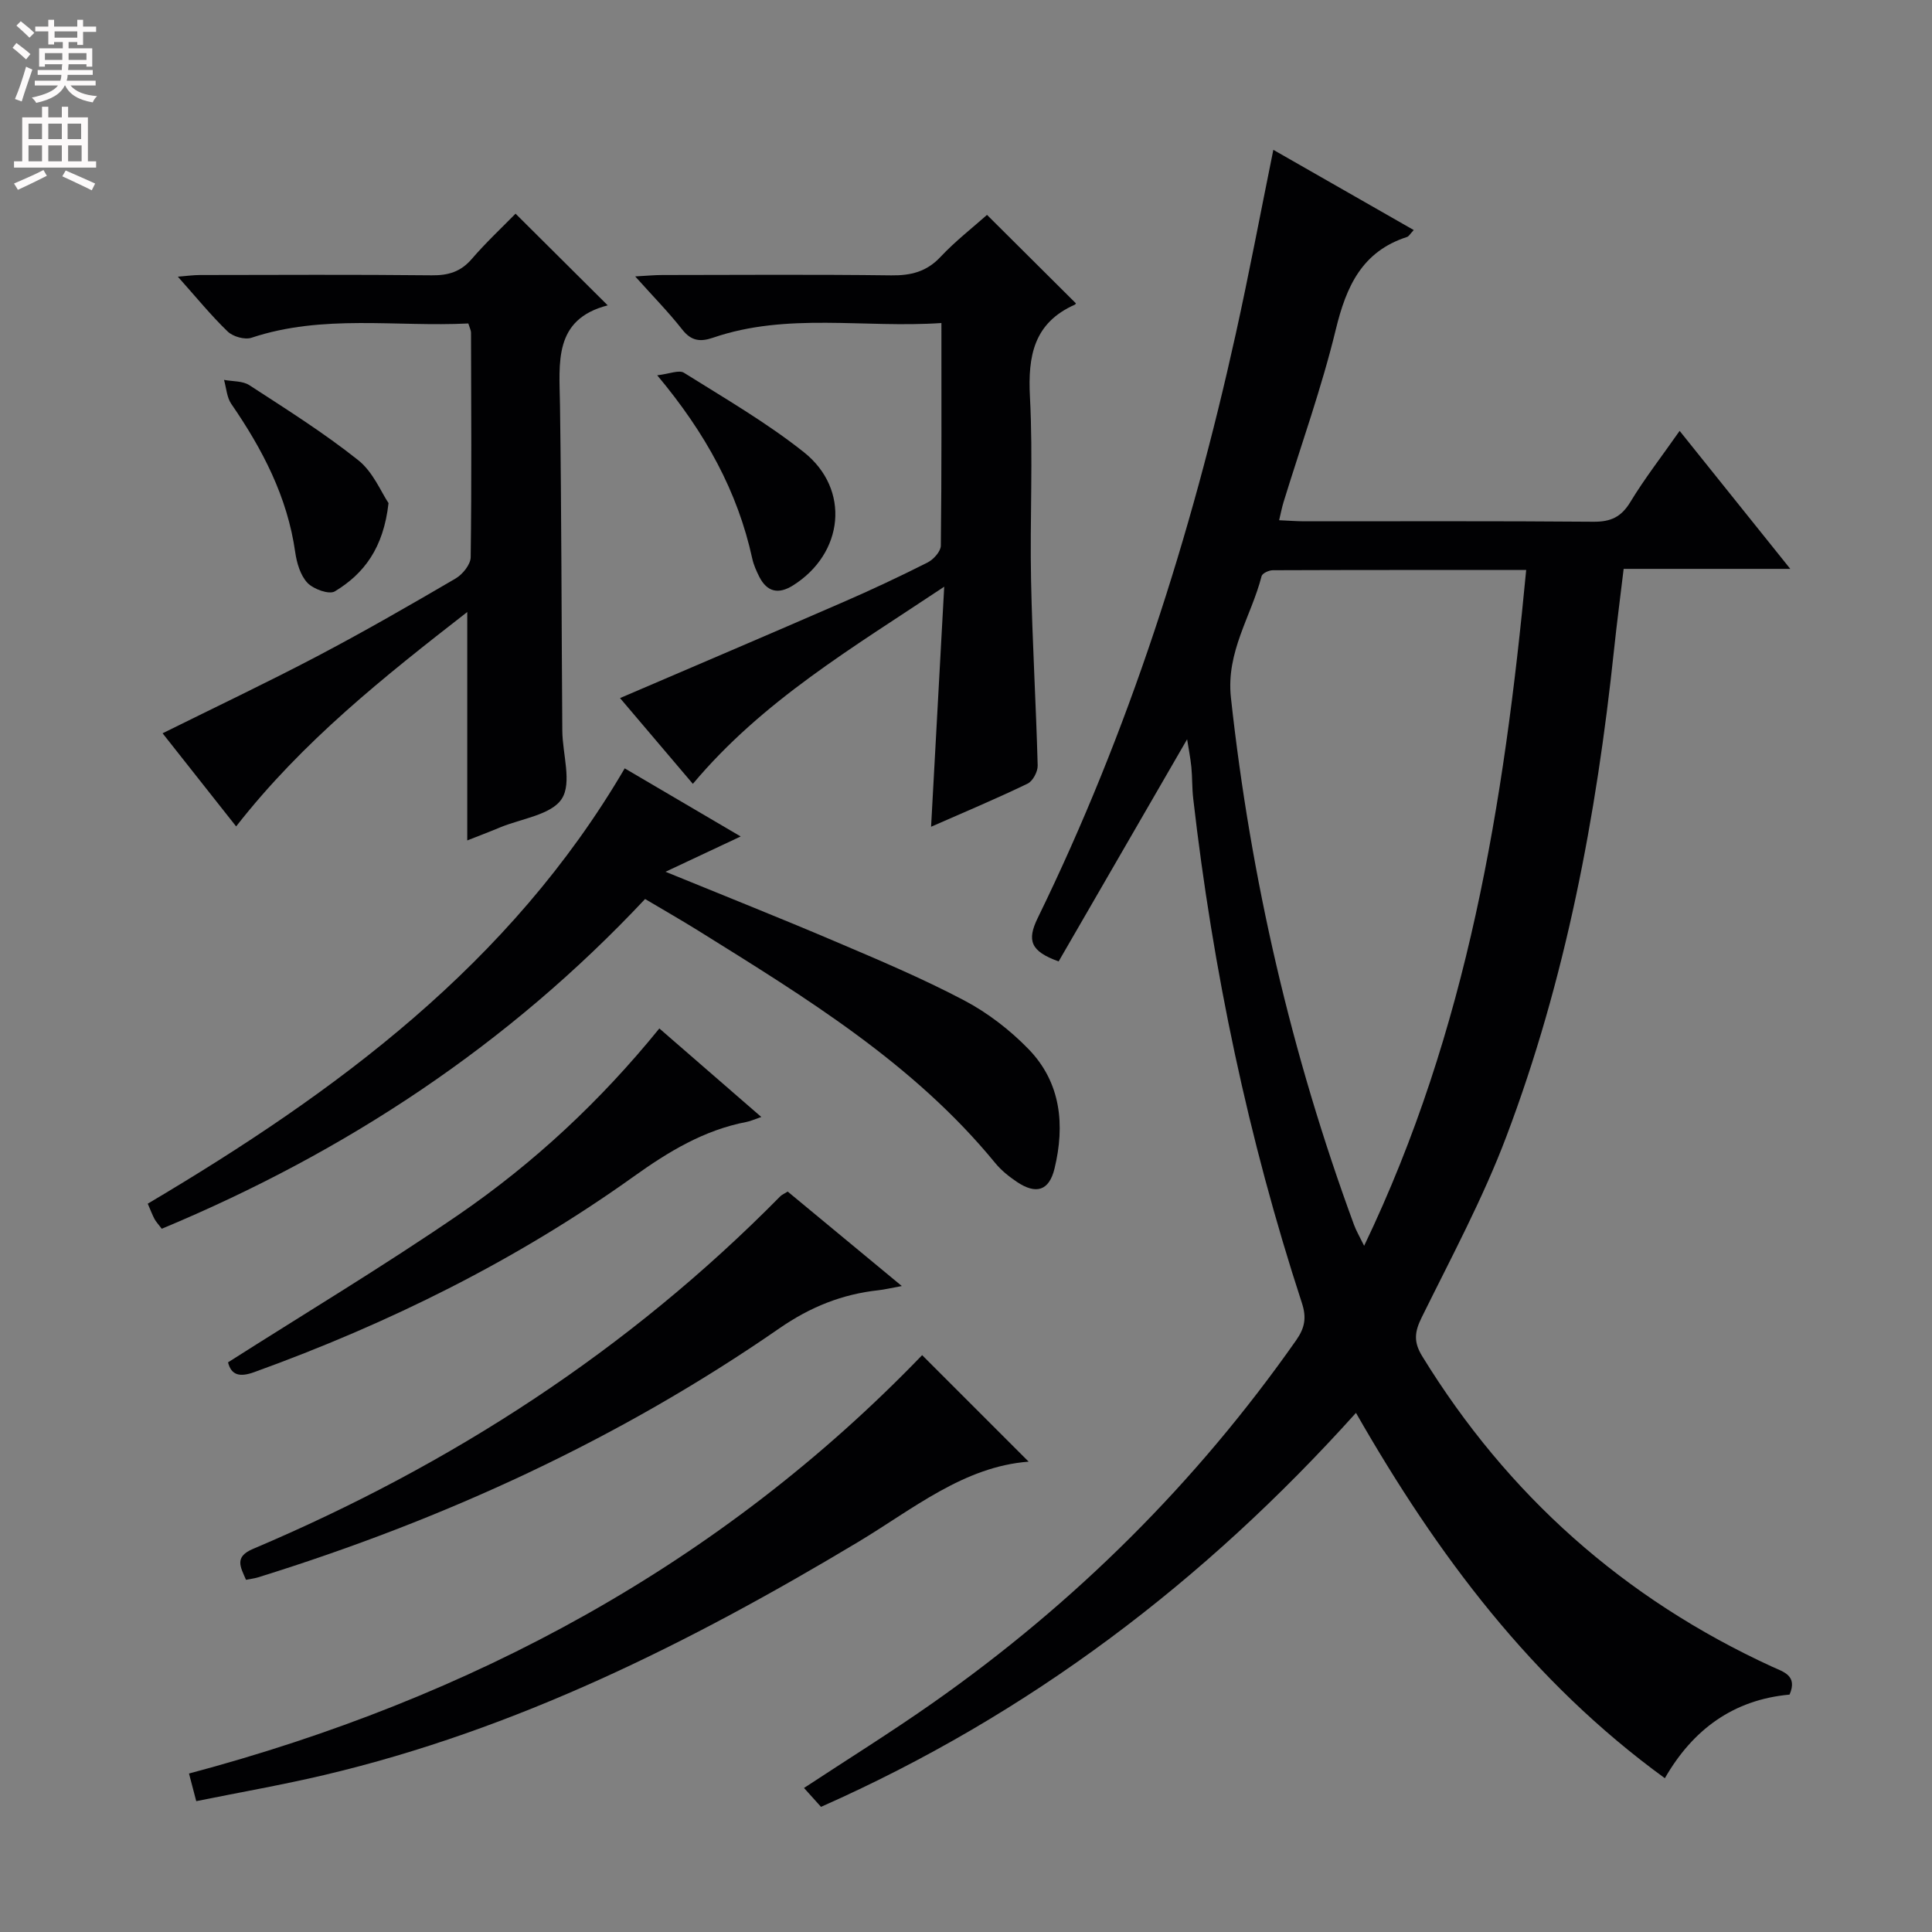 <svg enable-background="new 0 0 400 400" viewBox="0 0 400 400" xmlns="http://www.w3.org/2000/svg"><rect x="0" y="0" width="400" height="400" fill="#808080" stroke="none"/><g fill="#010103"><path d="m169.98 374.09c-1.16-1.29-2.25-2.5-3.52-3.91 9-5.92 17.98-11.51 26.63-17.58 29.44-20.66 54.59-45.65 75.27-75.12 1.8-2.57 2.18-4.68 1.18-7.72-11.12-34.03-18.43-68.89-22.5-104.45-.25-2.15-.17-4.33-.38-6.48-.2-1.97-.59-3.91-.88-5.77-8.89 15.38-17.81 30.79-26.6 45.99-5.8-2.08-6.61-4.31-4.34-8.97 18.82-38.55 31.77-79.13 41.01-120.94 2.75-12.44 5.11-24.97 7.78-38.12 9.7 5.54 19.26 11 29.07 16.61-.76.8-1.01 1.31-1.39 1.43-9.34 3.02-12.58 10.24-14.75 19.17-2.93 12.08-7.16 23.84-10.82 35.74-.33 1.08-.54 2.2-.91 3.74 1.92.08 3.52.21 5.11.22 19.99.01 39.99-.08 59.98.09 3.59.03 5.75-.99 7.63-4.09 2.92-4.82 6.4-9.3 10.2-14.72 7.61 9.49 14.98 18.67 22.91 28.57-11.92 0-22.83 0-34.5 0-.68 5.73-1.41 11.21-1.99 16.72-3.64 34.47-10.02 68.38-22.32 100.87-4.86 12.85-11.43 25.06-17.52 37.42-1.47 2.99-1.69 5.05.13 8.01 17.68 28.76 41.78 50.2 72.45 64.28 2.36 1.08 5.3 1.81 3.6 5.77-11.58 1.05-20 7.18-25.82 17.31-27.46-19.97-47.09-46.16-63.95-75.64-31.34 34.85-67.55 62.43-110.76 81.57zm146-256.08c-17.9 0-35.18-.02-52.46.05-.8 0-2.17.63-2.32 1.22-2.15 8.36-7.39 15.64-6.35 25.17 4.09 37.46 12.49 73.84 25.5 109.18.45 1.22 1.13 2.36 2.08 4.3 21.42-44.66 28.96-91.51 33.55-139.92z"/><path d="m106.74 44.24c6.53 6.5 12.54 12.48 19.08 18.98-11.27 2.9-10.01 11.85-9.88 20.61.32 22.49.31 44.99.48 67.48.04 4.8 2.04 10.75-.11 14.07-2.16 3.34-8.36 4.09-12.81 5.94-2.27.95-4.58 1.82-6.76 2.68 0-15.8 0-31.26 0-47.29-17.17 13.36-34.04 26.71-47.85 44.39-5.2-6.57-10.19-12.89-15.23-19.28 10.95-5.43 21.57-10.47 31.97-15.93 9.71-5.1 19.23-10.58 28.7-16.12 1.45-.85 3.1-2.89 3.12-4.4.21-15.5.11-30.99.07-46.49 0-.47-.26-.94-.56-1.91-14.93.75-30.09-1.97-44.9 2.96-1.39.46-3.84-.24-4.93-1.3-3.46-3.34-6.52-7.1-10.31-11.35 1.91-.15 3.25-.34 4.58-.34 16-.02 32-.11 48 .06 3.43.04 6-.74 8.28-3.39 2.91-3.38 6.21-6.46 9.06-9.37z"/><path d="m192.77 171.17c.9-16.46 1.77-32.3 2.72-49.7-19.18 12.78-37.64 23.65-52.04 40.82-5.03-5.93-10-11.79-15.08-17.76 15.63-6.71 30.89-13.2 46.09-19.82 5.94-2.58 11.82-5.34 17.6-8.26 1.22-.62 2.71-2.28 2.73-3.47.18-15.12.12-30.24.12-46.1-16.06 1.09-31.9-2.24-47.29 3.04-2.62.9-4.5.69-6.36-1.68-2.84-3.62-6.09-6.92-9.75-11.01 2.42-.13 3.98-.29 5.54-.29 15.82-.02 31.65-.13 47.47.07 4.07.05 7.31-.74 10.2-3.82 3.04-3.24 6.59-6 9.63-8.7 6.21 6.18 12.2 12.14 18.35 18.26.09-.21.05.24-.15.32-8.5 3.77-9.76 10.59-9.31 19.1.66 12.62-.03 25.31.23 37.97.26 12.79 1.03 25.57 1.37 38.36.03 1.27-1.01 3.23-2.1 3.75-6.56 3.16-13.28 5.98-19.97 8.92z"/><path d="m33.49 254.4c-.73-.97-1.2-1.45-1.5-2.02-.46-.87-.8-1.79-1.4-3.17 39.03-23.12 75.03-49.59 98.75-90.13 7.77 4.56 15.52 9.12 24.01 14.1-5.45 2.56-10.15 4.77-15.56 7.31 12.14 4.97 23.64 9.53 35.02 14.38 9.02 3.84 18.09 7.66 26.75 12.22 4.91 2.58 9.54 6.15 13.41 10.14 6.7 6.92 7.54 15.69 5.36 24.7-1.12 4.63-3.82 5.43-7.79 2.77-1.64-1.1-3.26-2.4-4.5-3.92-16.89-20.61-39.24-34.24-61.43-48.07-3.52-2.19-7.13-4.25-11.05-6.58-28.24 30.11-61.81 52.33-100.07 68.27z"/><path d="m190.92 280.57c7.63 7.63 14.99 14.98 22.05 22.05-13.43 1.02-23.92 9.8-35.3 16.63-34.77 20.85-70.78 38.86-110.54 48.25-8.68 2.05-17.48 3.58-26.5 5.41-.6-2.28-1-3.81-1.5-5.72 58.51-15.57 110-43.25 151.79-86.62z"/><path d="m163.08 246.7c7.57 6.27 15.17 12.56 23.63 19.56-2.41.44-3.62.74-4.84.87-7.53.82-14.11 3.46-20.5 7.88-33.16 22.96-69.43 39.59-107.9 51.55-.76.24-1.56.33-2.54.52-1.14-2.67-2.49-4.73 1.46-6.4 41.03-17.38 77.8-41.17 109.17-73.01.33-.32.8-.51 1.52-.97z"/><path d="m136.51 212.93c7.04 6.11 13.79 11.98 21.11 18.33-1.42.48-2.21.86-3.04 1.02-8.83 1.69-16.18 6.15-23.43 11.34-24.18 17.29-50.6 30.37-78.53 40.47-3.04 1.1-4.74.6-5.41-2.03 16.03-10.21 32.23-19.93 47.79-30.6 15.53-10.67 29.3-23.48 41.51-38.53z"/><path d="m136.07 77.7c2.53-.29 4.51-1.17 5.54-.52 8.41 5.27 17.06 10.28 24.81 16.43 9.72 7.71 8.28 21.01-2.26 27.61-2.99 1.87-5.36 1.36-6.97-1.83-.59-1.18-1.15-2.42-1.43-3.69-3.04-13.92-9.66-26.01-19.69-38z"/><path d="m80.44 104.16c-1.04 9.31-5.08 14.63-11.12 18.28-1.18.71-4.43-.46-5.67-1.77-1.46-1.55-2.21-4.12-2.53-6.35-1.62-11.46-6.78-21.32-13.23-30.69-.94-1.36-1.03-3.31-1.51-4.98 1.77.34 3.86.19 5.25 1.1 7.63 4.96 15.37 9.83 22.48 15.48 3.12 2.44 4.8 6.67 6.33 8.93z"/></g><path d="m2.6 9.9.8-1c.9.7 1.9 1.4 2.9 2.3l-.9 1.1c-1.1-1-2-1.8-2.8-2.4zm.5 10.6c.9-2.1 1.6-4.3 2.3-6.7.4.2.8.4 1.3.6-.7 2.1-1.5 4.3-2.2 6.6zm.3-15.2.9-.9c1 .8 2 1.6 2.8 2.4l-1 1c-.9-.9-1.8-1.7-2.7-2.5zm12.6-1.2h1.2v1.4h2.7v1.1h-2.7v2.7h-1.2v-.6h-1.8v1.3h4.9v3.8h-1.2v-.5h-3.7c0 .4-.1.9-.1 1.2h5.1v1h-5.2c0 .5-.1.9-.2 1.2h6v1h-5.2c1.1 1.3 2.9 2 5.5 2.2-.4.4-.7.8-.9 1.3-2.9-.5-4.8-1.6-5.7-3.5h-.1c-.8 1.7-2.7 2.9-5.9 3.6-.2-.4-.6-.8-.9-1.1 2.8-.6 4.6-1.4 5.4-2.5h-4.8v-1h5.3c.1-.3.2-.7.2-1.2h-4.9v-1h5c0-.4 0-.8.1-1.2h-3.6v.5h-1.2v-3.8h4.9v-1.3h-1.8v.5h-1.2v-2.7h-2.7v-1h2.7v-1.4h1.2v1.4h4.8zm-6.7 8.3h3.6c0-.4 0-.9 0-1.4h-3.6zm1.9-4.6h4.8v-1.3h-4.7v1.3zm6.7 3.2h-3.7v1.4h3.7z" fill="#fcfafa"/><path d="m8.7 22.1h1.3v2.2h2.8v-2.2h1.3v2.2h4.1v9.1h1.7v1.3h-17v-1.3h1.7v-9.1h4.1zm.3 13.1.7 1.2c-1.8.9-3.8 1.9-6 2.9-.2-.4-.5-.8-.8-1.3 2.3-1 4.4-1.9 6.1-2.8zm-3.1-6.4h2.8v-3.2h-2.8zm0 4.6h2.8v-3.3h-2.8zm4.1-4.6h2.8v-3.2h-2.8zm0 4.6h2.8v-3.3h-2.8zm3.6 1.9c2.1.9 4.1 1.8 6.1 2.7l-.7 1.4c-2.2-1.1-4.2-2-6.1-2.9zm3.2-9.7h-2.8v3.2h2.8zm-2.7 7.8h2.8v-3.3h-2.8z" fill="#fcfafa"/></svg>